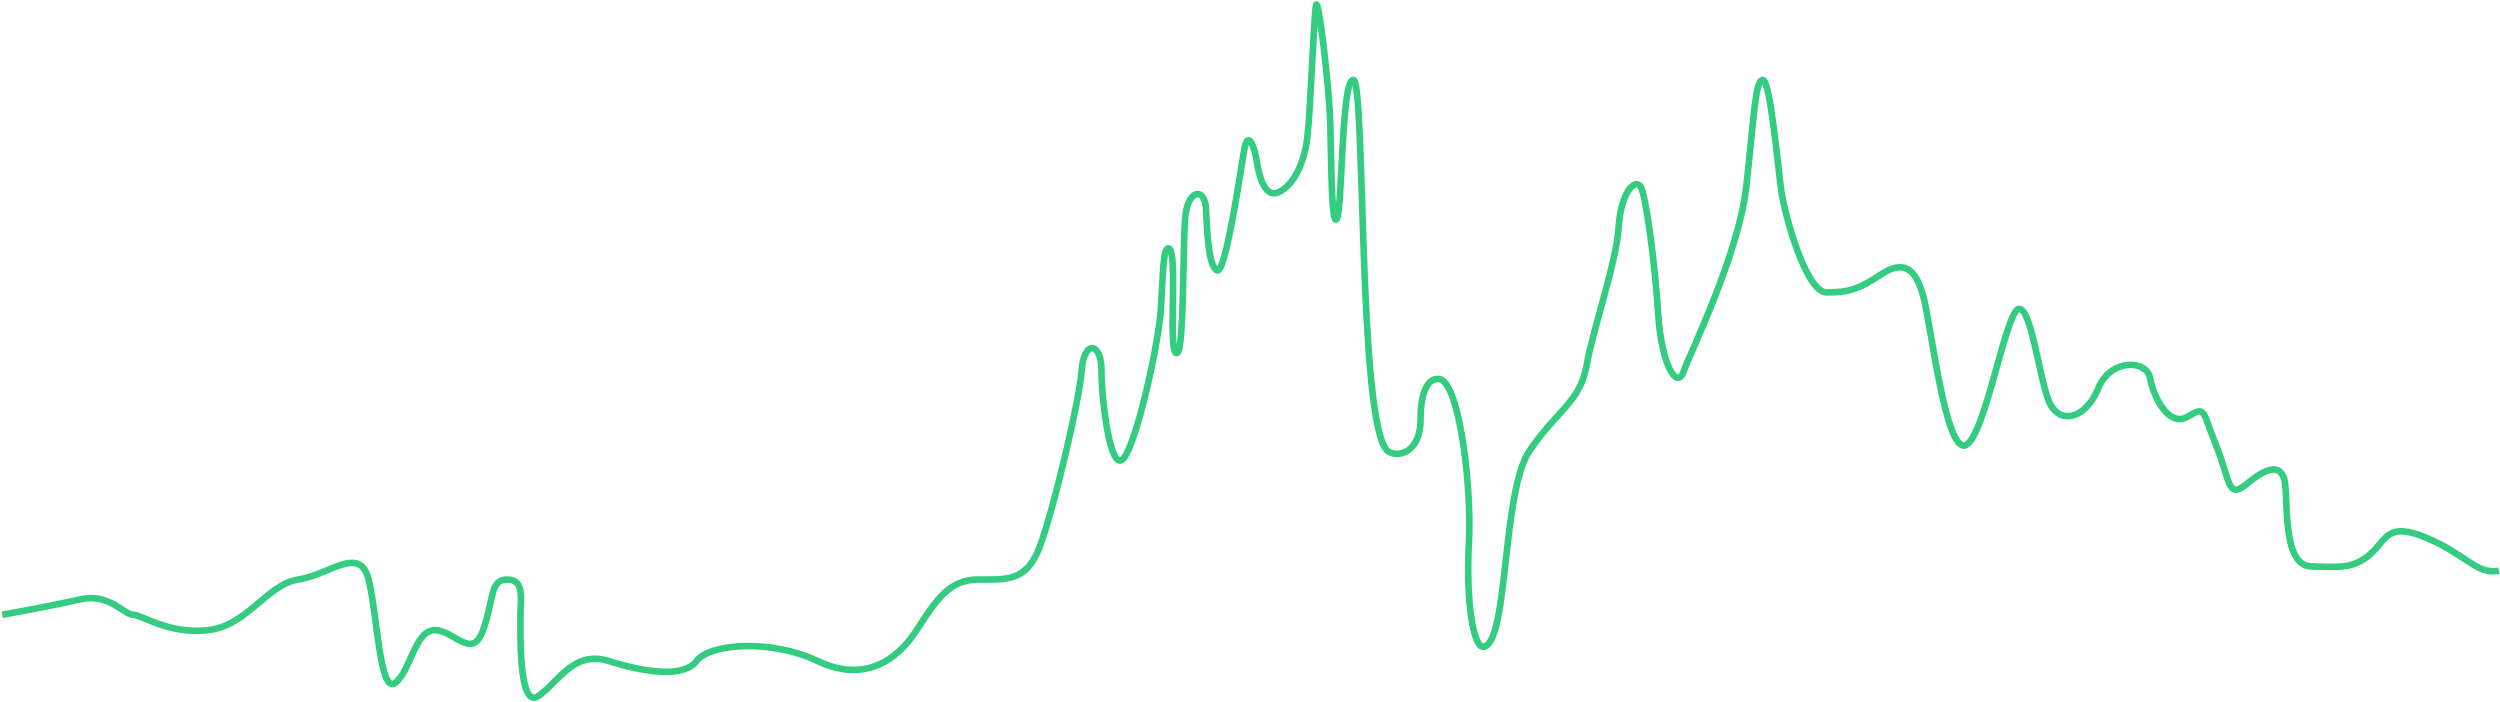 <svg width="1136" height="319" viewBox="0 0 1136 319" fill="none" xmlns="http://www.w3.org/2000/svg">
<path d="M1 279.346C8.5 278.013 26.1 274.746 36.5 272.346C49.5 269.346 56.5 279.346 60.5 279.346C64.5 279.346 76.5 288.346 94.5 286.346C112.5 284.346 121.5 265.346 135.5 263.346C149.5 261.346 163.5 247.346 167.5 263.346C171.5 279.346 172.5 315.346 179.5 310.346C186.5 305.346 188.5 286.346 197.5 286.346C206.5 286.346 214.5 300.346 219.5 286.346C224.5 272.346 222.5 263.346 230.5 263.346C238.5 263.346 236.5 272.346 236.5 279.346C236.5 286.346 235.5 322.346 244.5 316.346C253.5 310.346 260.5 295.346 276.5 300.346C292.5 305.346 310.5 308.346 316.5 300.346C322.5 292.346 350.5 290.346 371.5 300.346C392.5 310.346 407.5 300.346 416.5 286.346C425.5 272.346 431.5 263.346 444.5 263.346C457.5 263.346 466.5 264.346 472.5 248.346C478.5 232.346 490.5 182.346 491.5 168.346C492.5 154.346 500.5 155.346 500.5 168.346C500.5 181.346 504.5 215.346 510.5 208.346C516.5 201.346 526.5 156.346 527.5 140.346C528.5 124.346 528.5 112.346 531 112.846C533.5 113.346 533 127.846 533 134.846C533 141.846 532 162.346 535 160.346C538 158.346 537.5 112.846 538.5 99.346C539.5 85.846 547.5 84.846 548 94.846C548.5 104.846 549 120.846 553 122.846C557 124.846 564 75.346 565.5 67.346C567 59.346 570 66.346 571 72.846C572 79.346 574.5 90.346 581 87.346C587.5 84.346 592.5 74.846 594 62.846C595.5 50.846 597 6.846 598 2.346C599 -2.154 604 38.346 604.5 56.846C605 75.346 605 103.846 607.5 99.346C610 94.846 609.5 35.346 615 36.346C620.5 37.346 617 193 630.5 204.846C634.065 207.975 645.5 206.846 645.5 190.346C645.5 177.146 649.5 170.654 655 172.5C664 177.654 668.7 224.246 667.5 245.846C666 272.846 669.415 295.393 674.5 293.846C685.5 290.5 682.5 223.346 695 204.846C707.5 186.346 718 182.846 721 165.846C724 148.846 734.5 119.346 735.5 103.346C736.5 87.346 743 80.846 745.5 84.846C748 88.846 752 119.846 753.5 142.846C755 165.846 762 177.346 765 168.846C768 160.346 790 115.846 793.5 84.846C797 53.846 797.5 36.346 801 36.346C804.5 36.346 808 77.347 809.5 87.346C811 97.346 820.5 132.846 830 132.846C839.5 132.846 844 131.846 854.5 124.846C865 117.846 870.5 121.846 874 134.846C877.5 147.846 884 205.346 893 202.346C902 199.346 911.5 140.346 917.5 140.346C923.5 140.346 927 175.846 932 184.346C937 192.846 948 189.846 953.5 176.346C959 162.846 975.5 163.346 977 171.846C978.5 180.346 985.5 194.346 994 189.346C1002.5 184.346 1000.5 186.346 1007 202.346C1013.5 218.346 1012 227.346 1021 219.846C1030 212.346 1036 210.846 1038 217.846C1040 224.846 1036.5 256.846 1050 257.346C1063.5 257.846 1069.5 258.346 1077 251.846C1084.5 245.346 1084.5 236.846 1102.5 244.346C1120.5 251.846 1125.5 261.346 1135.5 259.346" stroke="#33CC80" stroke-width="3"/>
</svg>
